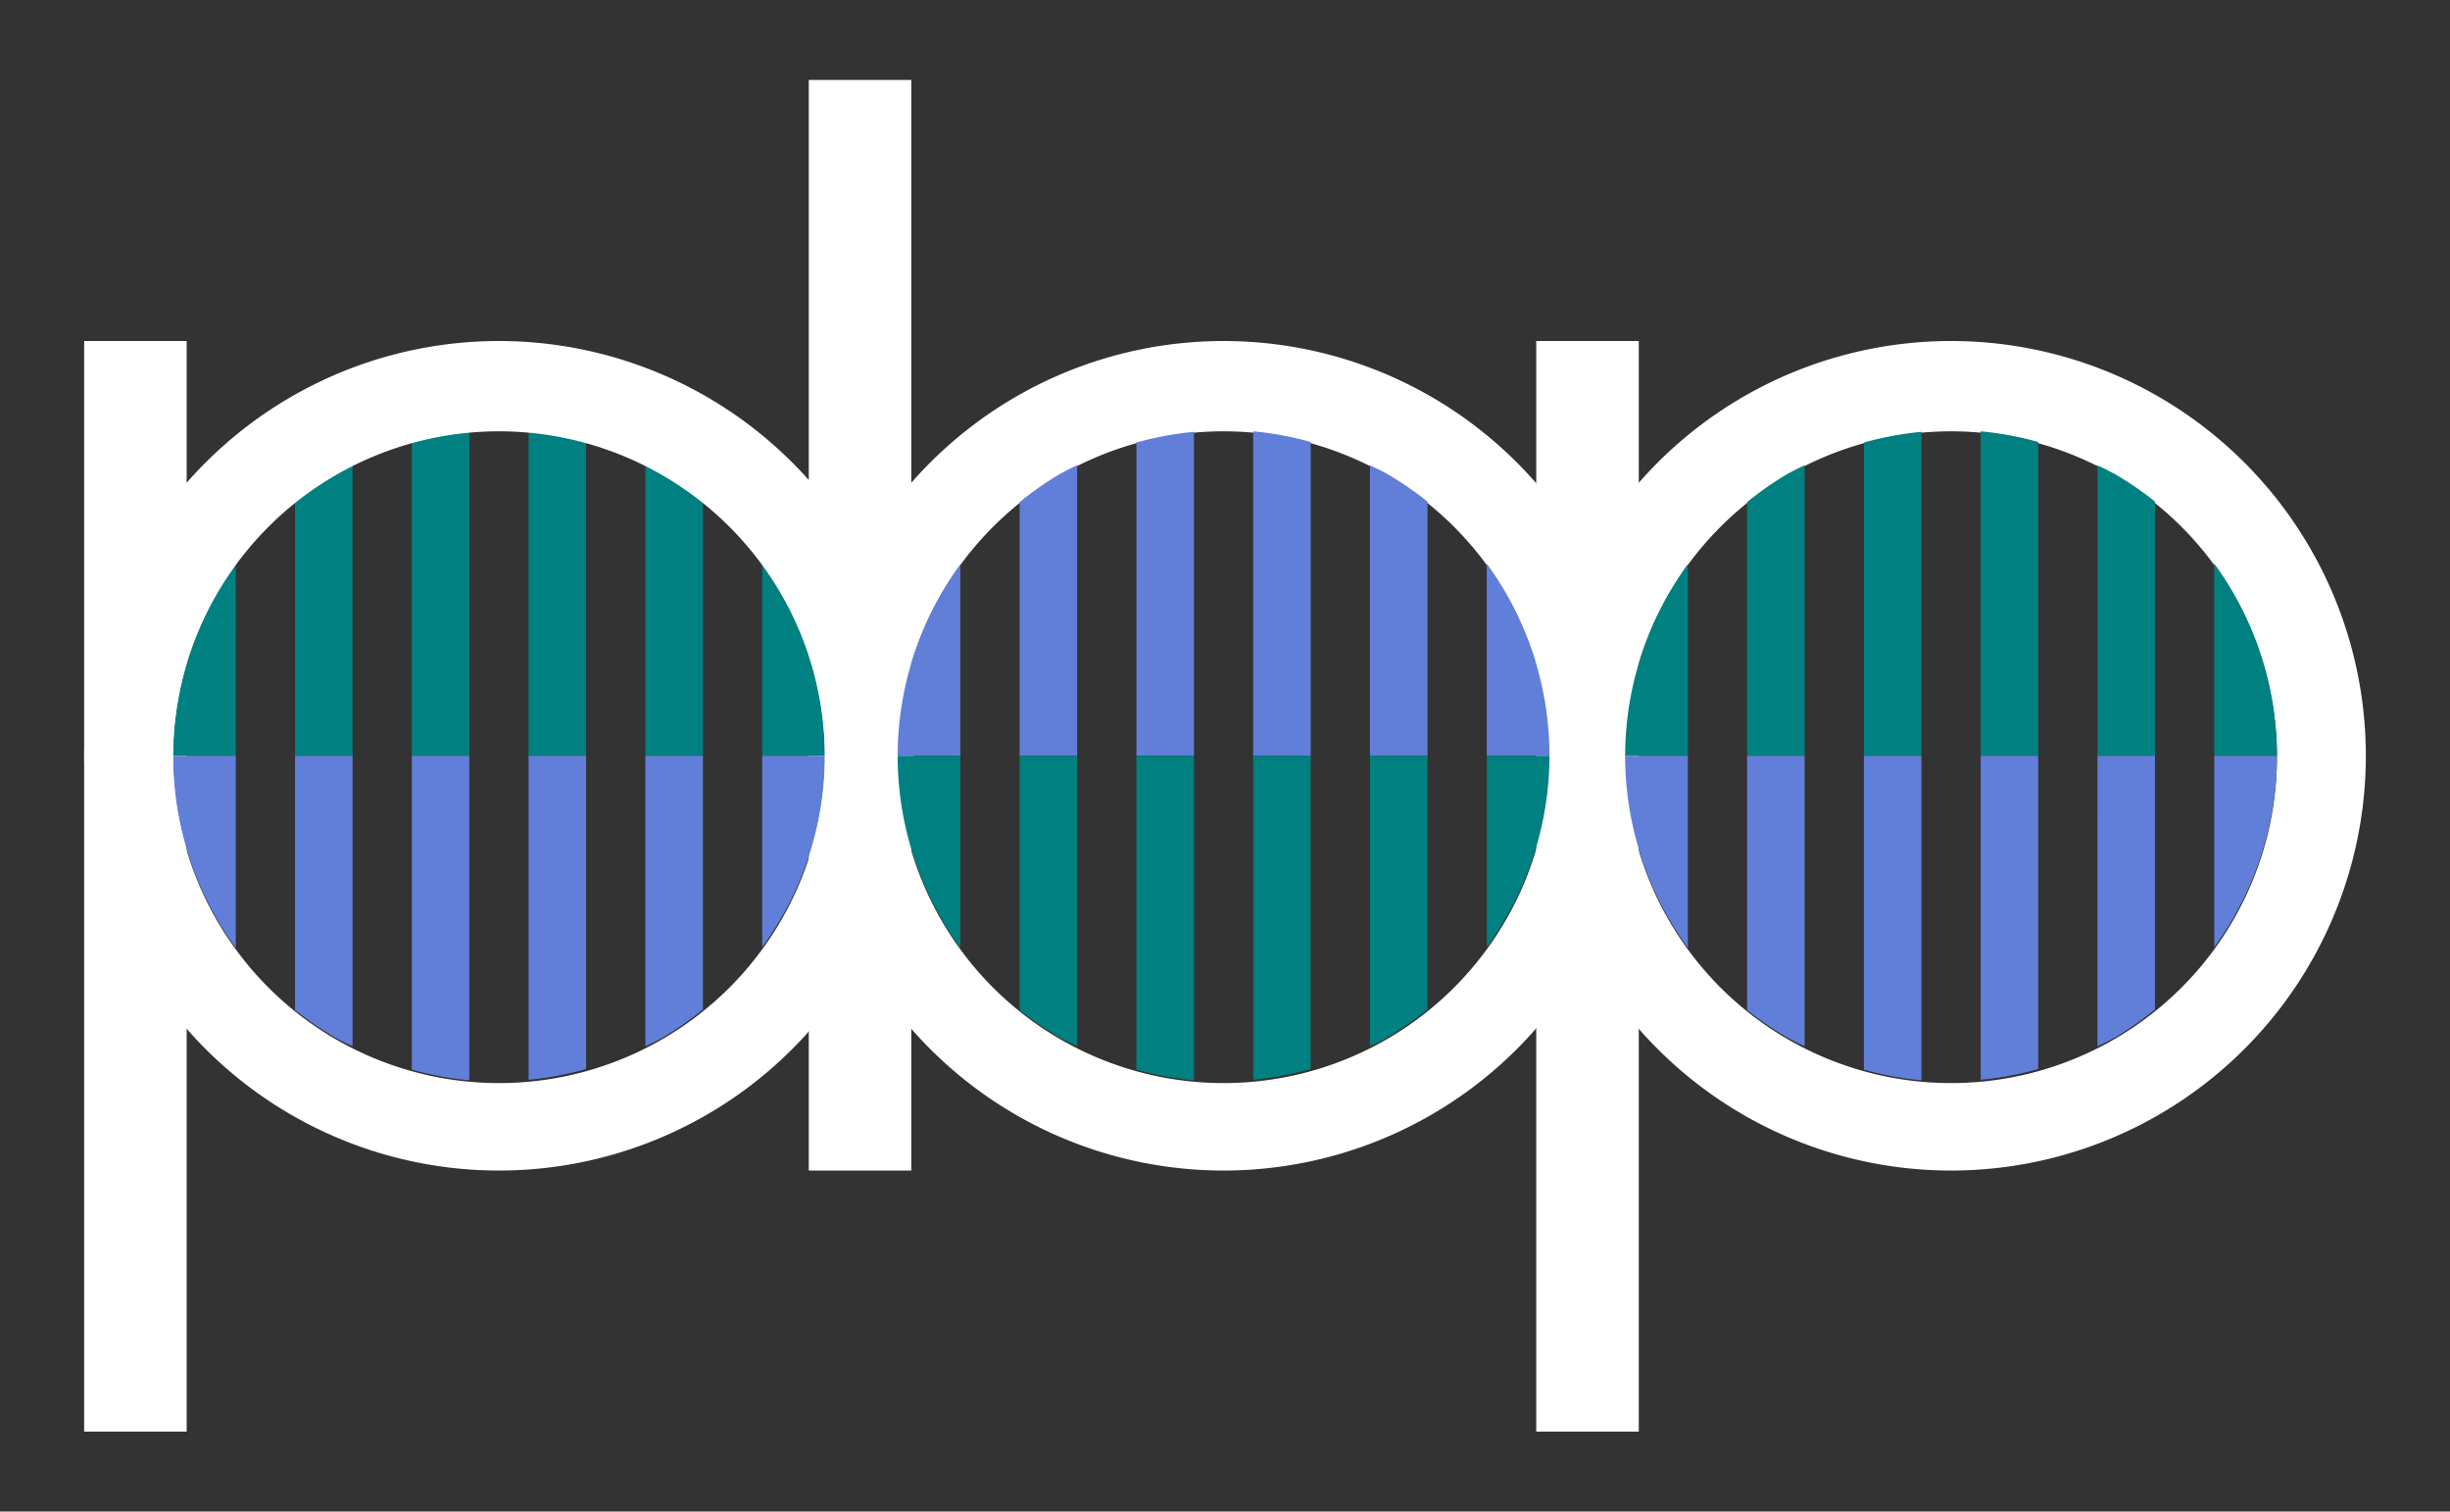 <?xml version="1.0" encoding="UTF-8" standalone="no"?>
<!-- Created with Inkscape (http://www.inkscape.org/) -->

<svg
   width="94mm"
   height="58mm"
   viewBox="0 0 94 58"
   version="1.1"
   id="svg1"
   inkscape:version="1.3.2 (091e20e, 2023-11-25, custom)"
   sodipodi:docname="pbp_dark_logo.svg"
   xml:space="preserve"
   inkscape:export-filename="pbp_dark_logo.png"
   inkscape:export-xdpi="300"
   inkscape:export-ydpi="300"
   xmlns:inkscape="http://www.inkscape.org/namespaces/inkscape"
   xmlns:sodipodi="http://sodipodi.sourceforge.net/DTD/sodipodi-0.dtd"
   xmlns="http://www.w3.org/2000/svg"
   xmlns:svg="http://www.w3.org/2000/svg"><rect x="0" y="0" width="94" height="58" fill="#333333" stroke="none"/><sodipodi:namedview
     id="namedview1"
     pagecolor="#ffffff"
     bordercolor="#000000"
     borderopacity="0.25"
     inkscape:showpageshadow="2"
     inkscape:pageopacity="0.0"
     inkscape:pagecheckerboard="0"
     inkscape:deskcolor="#d1d1d1"
     inkscape:document-units="mm"
     inkscape:zoom="1.3077309"
     inkscape:cx="172.81843"
     inkscape:cy="163.25989"
     inkscape:window-width="1366"
     inkscape:window-height="715"
     inkscape:window-x="-8"
     inkscape:window-y="-8"
     inkscape:window-maximized="1"
     inkscape:current-layer="layer1" /><defs
     id="defs1" /><g
     inkscape:label="Livello 1"
     inkscape:groupmode="layer"
     id="layer1"
     transform="translate(-10.864,-32.24)"><rect
       style="fill:#ffffff;fill-opacity:1;stroke:#617fd9;stroke-width:0;stroke-linecap:round;stroke-linejoin:round;stroke-dasharray:none;paint-order:stroke fill markers"
       id="rect9-3"
       width="3.933"
       height="41.847"
       x="69.806"
       y="45.325"
       inkscape:export-filename="rect9.png"
       inkscape:export-xdpi="600"
       inkscape:export-ydpi="600" /><path
       id="path5-0"
       style="fill:#ffffff;fill-opacity:1;stroke:#617fd9;stroke-width:0;stroke-linecap:round;stroke-linejoin:round;stroke-dasharray:none;paint-order:stroke fill markers"
       d="M 57.809,45.325 A 15.915,15.915 0 0 0 41.895,61.24 15.915,15.915 0 0 0 57.809,77.155 15.915,15.915 0 0 0 73.724,61.24 15.915,15.915 0 0 0 57.809,45.325 Z m 0,3.465 A 12.505,12.505 0 0 1 70.313,61.294 12.505,12.505 0 0 1 57.809,73.799 12.505,12.505 0 0 1 45.304,61.294 12.505,12.505 0 0 1 57.809,48.79 Z" /><rect
       style="fill:#ffffff;fill-opacity:1;stroke:#617fd9;stroke-width:0;stroke-linecap:round;stroke-linejoin:round;stroke-dasharray:none;paint-order:stroke fill markers"
       id="rect9-4"
       width="3.933"
       height="41.847"
       x="41.895"
       y="-77.155"
       transform="scale(1,-1)" /><rect
       style="fill:#ffffff;fill-opacity:1;stroke:#617fd9;stroke-width:0;stroke-linecap:round;stroke-linejoin:round;stroke-dasharray:none;paint-order:stroke fill markers"
       id="rect9"
       width="3.933"
       height="41.847"
       x="14.093"
       y="45.325" /><path
       id="path7-4-1-3-2-9"
       style="fill:#008080;fill-opacity:1;stroke:#617fd9;stroke-width:0;stroke-linecap:round;stroke-linejoin:round;stroke-dasharray:none;paint-order:stroke fill markers"
       d="m 31.144,48.79 v 12.45 h 2.208 V 49.199 a 12.505,12.505 0 0 0 -2.208,-0.409 z m -2.273,0.02 a 12.505,12.505 0 0 0 -2.206,0.411 v 12.019 h 2.206 z m -4.48,1.282 a 12.505,12.505 0 0 0 -0.636,0.32 12.505,12.505 0 0 0 -1.572,1.095 v 9.734 h 2.208 z m 11.234,0.006 v 11.143 h 2.208 v -9.753 a 12.505,12.505 0 0 0 -1.573,-1.076 12.505,12.505 0 0 0 -0.634,-0.314 z m 4.481,3.769 v 7.374 h 2.406 a 12.505,12.505 0 0 0 -2.406,-7.374 z m -20.197,0.027 a 12.505,12.505 0 0 0 -2.406,7.347 h 2.406 z" /><path
       id="path7-4-1-3-2-9-7"
       style="fill:#617fd9;fill-opacity:1;stroke:#617fd9;stroke-width:0;stroke-linecap:round;stroke-linejoin:round;stroke-dasharray:none;paint-order:stroke fill markers"
       d="m 28.872,73.691 v -12.45 h -2.208 v 12.042 a 12.505,12.505 0 0 0 2.208,0.409 z m 2.273,-0.02 a 12.505,12.505 0 0 0 2.206,-0.411 V 61.24 h -2.206 z m 4.48,-1.282 a 12.505,12.505 0 0 0 0.636,-0.32 12.505,12.505 0 0 0 1.572,-1.095 V 61.24 H 35.625 Z M 24.391,72.383 V 61.24 h -2.208 v 9.753 a 12.505,12.505 0 0 0 1.573,1.076 12.505,12.505 0 0 0 0.634,0.314 z m -4.481,-3.769 v -7.374 h -2.406 a 12.505,12.505 0 0 0 2.406,7.374 z m 20.197,-0.027 a 12.505,12.505 0 0 0 2.406,-7.347 h -2.406 z" /><path
       id="path5"
       style="fill:#ffffff;fill-opacity:1;stroke:#617fd9;stroke-width:0;stroke-linecap:round;stroke-linejoin:round;stroke-dasharray:none;paint-order:stroke fill markers"
       d="M 30.008,45.325 A 15.915,15.915 0 0 0 14.093,61.24 15.915,15.915 0 0 0 30.008,77.155 15.915,15.915 0 0 0 45.922,61.24 15.915,15.915 0 0 0 30.008,45.325 Z m 0,3.465 A 12.505,12.505 0 0 1 42.513,61.294 12.505,12.505 0 0 1 30.008,73.799 12.505,12.505 0 0 1 17.504,61.294 12.505,12.505 0 0 1 30.008,48.79 Z" /><path
       id="path5-2"
       style="fill:#ffffff;fill-opacity:1;stroke:#617fd9;stroke-width:0;stroke-linecap:round;stroke-linejoin:round;stroke-dasharray:none;paint-order:stroke fill markers"
       d="M 85.72,45.325 A 15.915,15.915 0 0 0 69.806,61.24 15.915,15.915 0 0 0 85.72,77.155 15.915,15.915 0 0 0 101.635,61.24 15.915,15.915 0 0 0 85.72,45.325 Z m 0,3.465 A 12.505,12.505 0 0 1 98.224,61.294 12.505,12.505 0 0 1 85.72,73.799 12.505,12.505 0 0 1 73.215,61.294 12.505,12.505 0 0 1 85.72,48.79 Z" /><path
       id="path7-4-1-3-2-9-7-6-1"
       style="fill:#617fd9;fill-opacity:1;stroke:#617fd9;stroke-width:0;stroke-linecap:round;stroke-linejoin:round;stroke-dasharray:none;paint-order:stroke fill markers"
       d="m 58.945,48.79 v 12.45 h 2.208 V 49.199 a 12.505,12.505 0 0 0 -2.208,-0.409 z m -2.273,0.02 a 12.505,12.505 0 0 0 -2.206,0.411 v 12.019 h 2.206 z m -4.48,1.282 a 12.505,12.505 0 0 0 -0.636,0.32 12.505,12.505 0 0 0 -1.572,1.095 v 9.734 h 2.208 z m 11.234,0.006 v 11.143 h 2.208 V 51.487 A 12.505,12.505 0 0 0 64.061,50.411 12.505,12.505 0 0 0 63.427,50.097 Z m 4.481,3.769 v 7.374 h 2.406 a 12.505,12.505 0 0 0 -2.406,-7.374 z m -20.197,0.027 a 12.505,12.505 0 0 0 -2.406,7.347 h 2.406 z" /><path
       id="path7-4-1-3-2-9-3-9"
       style="fill:#008080;fill-opacity:1;stroke:#617fd9;stroke-width:0;stroke-linecap:round;stroke-linejoin:round;stroke-dasharray:none;paint-order:stroke fill markers"
       d="m 56.673,73.691 v -12.45 h -2.208 v 12.042 a 12.505,12.505 0 0 0 2.208,0.409 z m 2.273,-0.02 a 12.505,12.505 0 0 0 2.206,-0.411 V 61.24 h -2.206 z M 63.427,72.389 a 12.505,12.505 0 0 0 0.636,-0.32 12.505,12.505 0 0 0 1.572,-1.095 V 61.24 H 63.427 Z M 52.192,72.383 V 61.24 H 49.984 v 9.753 a 12.505,12.505 0 0 0 1.573,1.076 12.505,12.505 0 0 0 0.634,0.314 z M 47.711,68.614 V 61.24 H 45.305 a 12.505,12.505 0 0 0 2.406,7.374 z m 20.197,-0.027 a 12.505,12.505 0 0 0 2.406,-7.347 h -2.406 z" /><path
       id="path7-4-1-3-2-9-3"
       style="fill:#008080;fill-opacity:1;stroke:#617fd9;stroke-width:0;stroke-linecap:round;stroke-linejoin:round;stroke-dasharray:none;paint-order:stroke fill markers"
       d="m 86.857,48.79 v 12.45 h 2.208 V 49.199 a 12.505,12.505 0 0 0 -2.208,-0.409 z m -2.273,0.02 a 12.505,12.505 0 0 0 -2.206,0.411 v 12.019 h 2.206 z m -4.48,1.282 a 12.505,12.505 0 0 0 -0.636,0.32 12.505,12.505 0 0 0 -1.572,1.095 v 9.734 h 2.208 z m 11.234,0.006 v 11.143 h 2.208 V 51.487 A 12.505,12.505 0 0 0 91.972,50.411 12.505,12.505 0 0 0 91.338,50.097 Z m 4.481,3.769 v 7.374 h 2.406 a 12.505,12.505 0 0 0 -2.406,-7.374 z m -20.197,0.027 a 12.505,12.505 0 0 0 -2.406,7.347 h 2.406 z" /><path
       id="path7-4-1-3-2-9-7-6"
       style="fill:#617fd9;fill-opacity:1;stroke:#617fd9;stroke-width:0;stroke-linecap:round;stroke-linejoin:round;stroke-dasharray:none;paint-order:stroke fill markers"
       d="m 84.584,73.691 v -12.45 h -2.208 v 12.042 a 12.505,12.505 0 0 0 2.208,0.409 z m 2.273,-0.02 a 12.505,12.505 0 0 0 2.206,-0.411 V 61.24 h -2.206 z m 4.48,-1.282 a 12.505,12.505 0 0 0 0.636,-0.32 12.505,12.505 0 0 0 1.572,-1.095 V 61.24 H 91.338 Z M 80.103,72.383 V 61.24 h -2.208 v 9.753 a 12.505,12.505 0 0 0 1.573,1.076 12.505,12.505 0 0 0 0.634,0.314 z m -4.481,-3.769 v -7.374 h -2.406 a 12.505,12.505 0 0 0 2.406,7.374 z m 20.197,-0.027 a 12.505,12.505 0 0 0 2.406,-7.347 h -2.406 z" /></g></svg>
